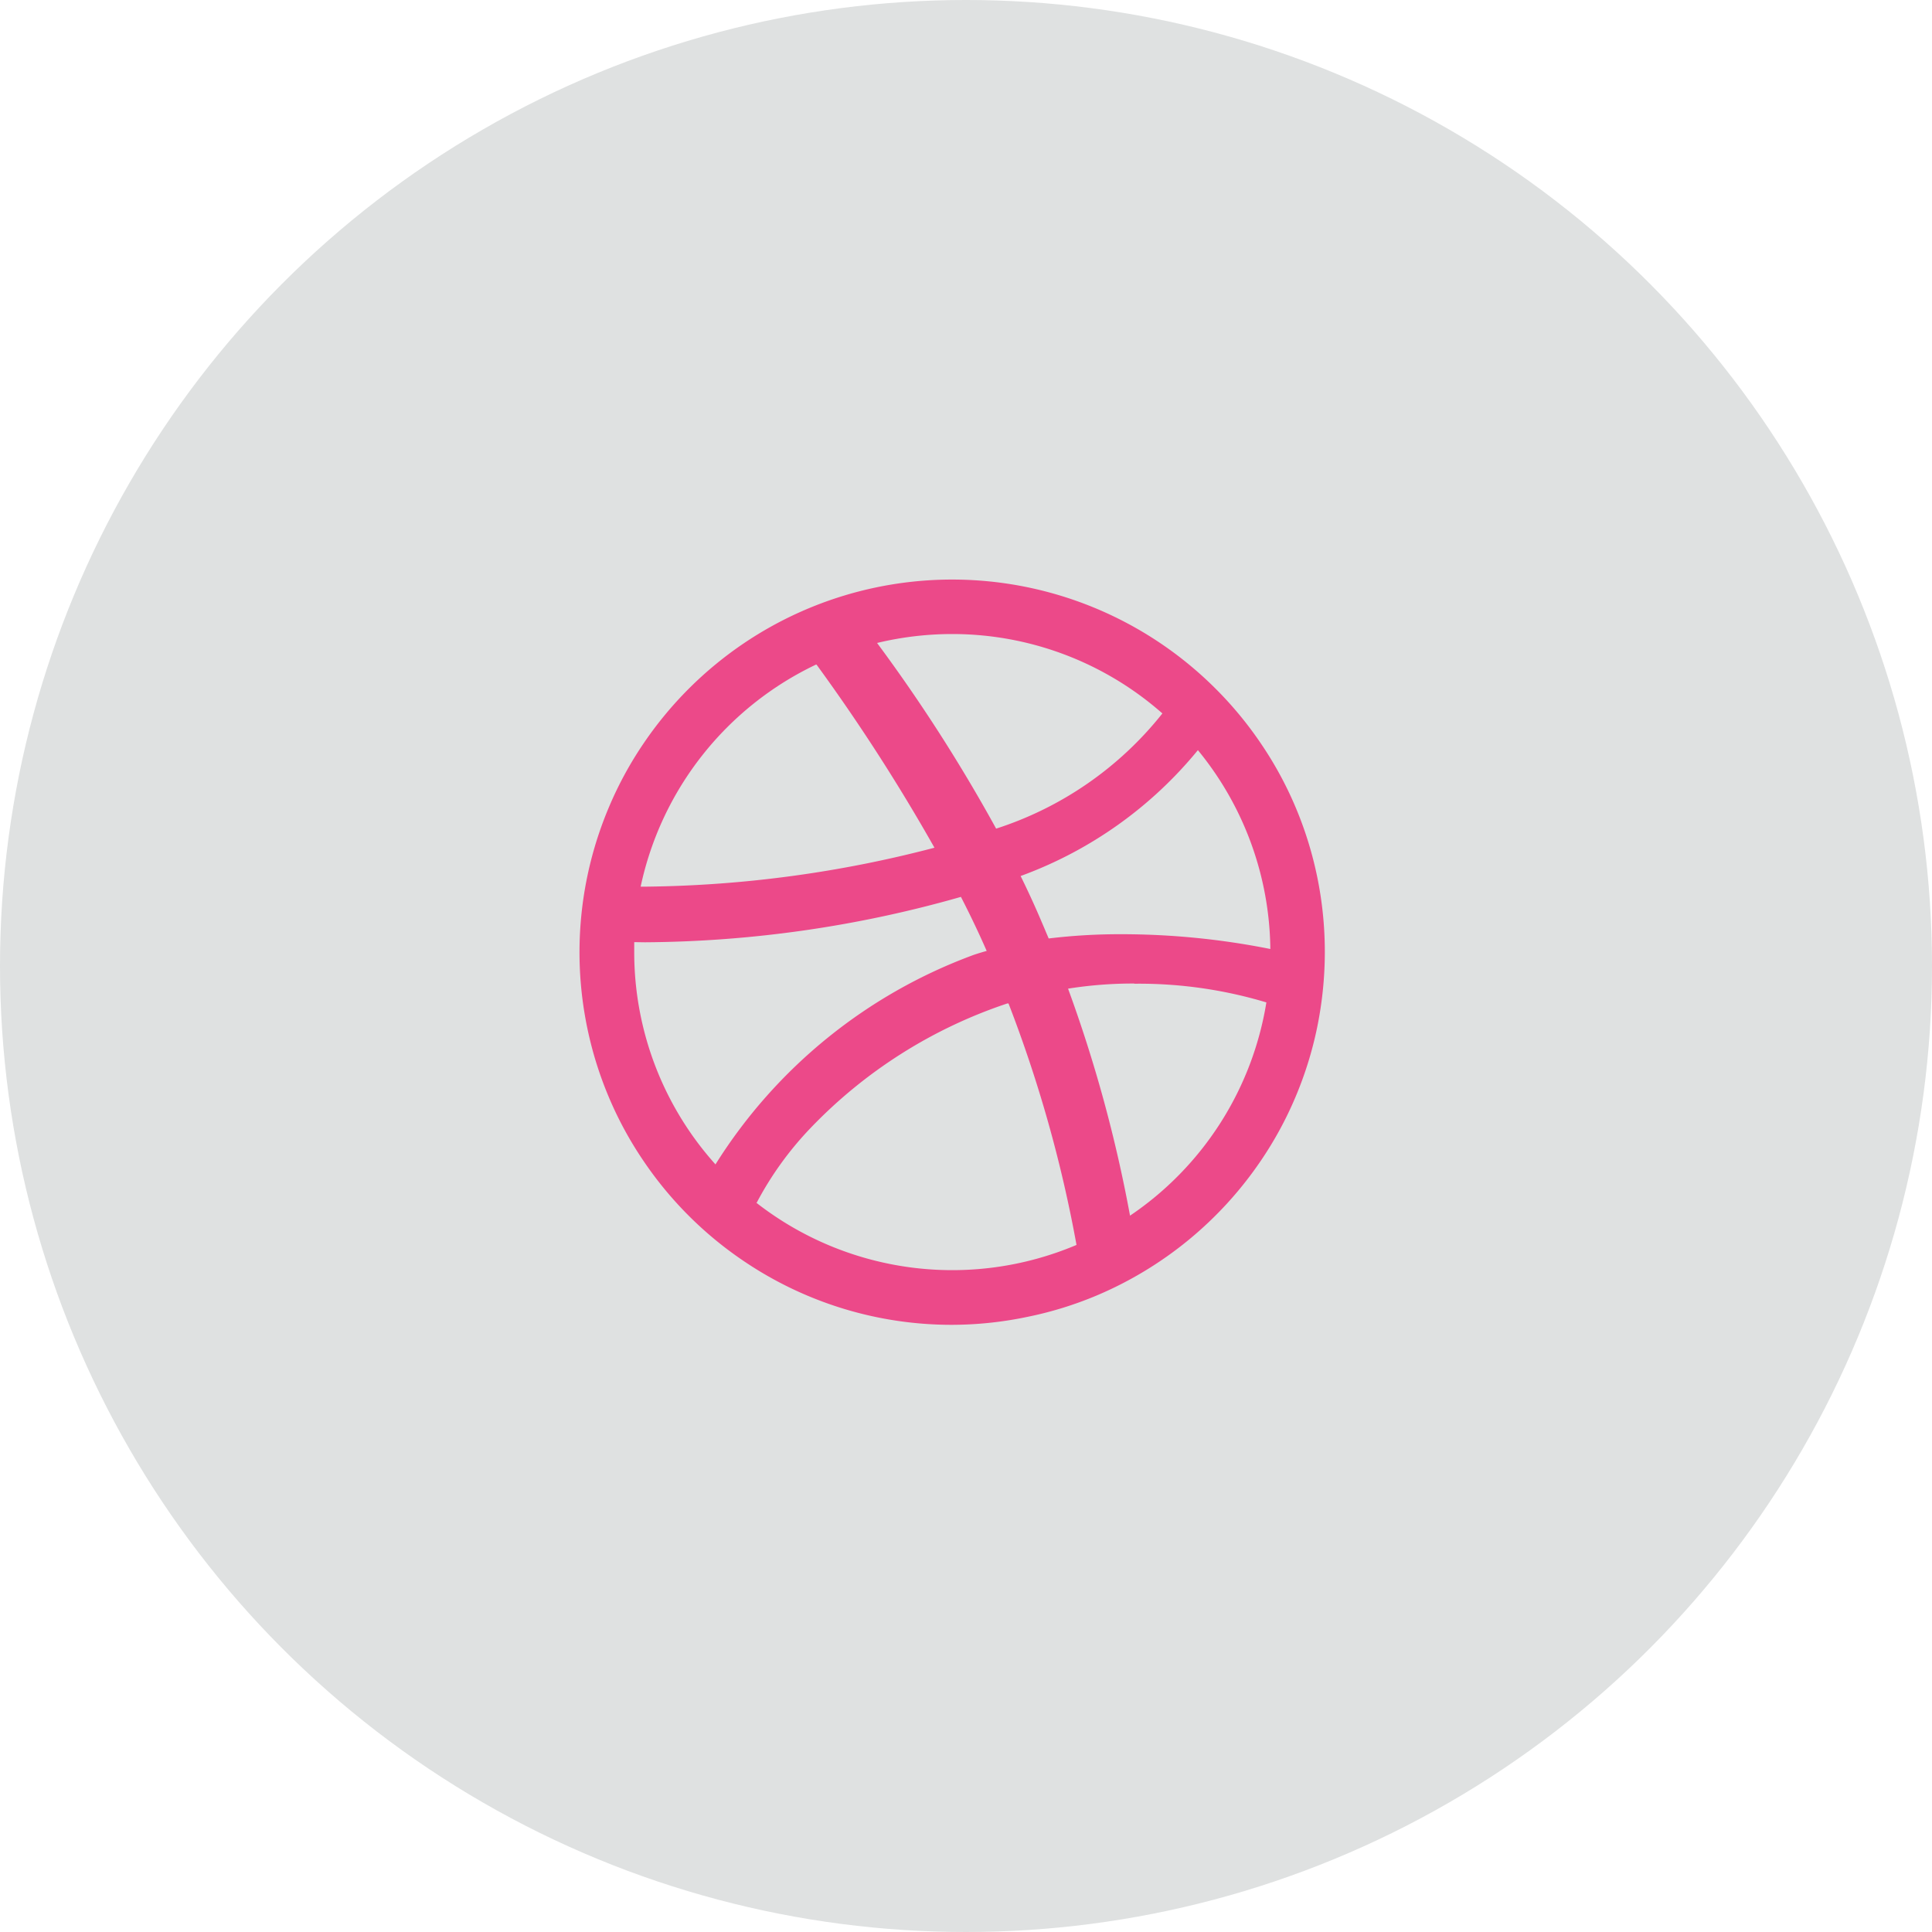 <svg id="Dribble" xmlns="http://www.w3.org/2000/svg" width="40" height="40" viewBox="0 0 40 40">
  <circle id="Img" cx="20" cy="20" r="20" fill="#dfe1e1"/>
  <path id="Dribbble" d="M7.715,15.429A7.672,7.672,0,0,1,3.4,14.11a7.7,7.7,0,0,1-2.082-2.082,7.59,7.59,0,0,1-.712-1.311A7.678,7.678,0,0,1,.156,9.268,7.71,7.71,0,0,1,.607,4.712,7.583,7.583,0,0,1,1.319,3.4,7.745,7.745,0,0,1,3.4,1.319a7.711,7.711,0,0,1,9.77.942A7.66,7.66,0,0,1,14.11,3.4a7.583,7.583,0,0,1,.712,1.309,7.693,7.693,0,0,1,.607,3,7.8,7.8,0,0,1-.157,1.554,7.673,7.673,0,0,1-.45,1.449,7.59,7.59,0,0,1-.712,1.311,7.749,7.749,0,0,1-3.393,2.794,7.581,7.581,0,0,1-1.449.448A7.676,7.676,0,0,1,7.715,15.429ZM3.657,12.9h0a6.595,6.595,0,0,0,6.631.875,27.453,27.453,0,0,0-1.408-5l-.016,0-.005,0-.023.007a10.034,10.034,0,0,0-4.051,2.569A6.857,6.857,0,0,0,3.667,12.9l-.005,0h0Zm7.827-4.537a8.594,8.594,0,0,0-1.371.106,28.813,28.813,0,0,1,1.283,4.7,6.6,6.6,0,0,0,2.823-4.415A9.152,9.152,0,0,0,11.484,8.367ZM1.153,7.506l-.022,0c0,.022,0,.043,0,.066,0,.046,0,.092,0,.139a6.576,6.576,0,0,0,1.685,4.4l0-.008A10.64,10.64,0,0,1,8.17,7.766c.1-.033.191-.06.251-.076l.008,0c-.151-.346-.33-.724-.534-1.121a24.342,24.342,0,0,1-6.541.94Zm10.075-.164a15.706,15.706,0,0,1,3.073.306,6.594,6.594,0,0,0-1.5-4.117A8.51,8.51,0,0,1,9.131,6.137c.165.336.308.649.438.957.029.067.057.132.085.2l.029.068.029.068A12.257,12.257,0,0,1,11.227,7.342ZM4.9,1.757a6.616,6.616,0,0,0-3.636,4.6h.123a24.512,24.512,0,0,0,5.96-.806A39.042,39.042,0,0,0,4.912,1.769Zm2.812-.63a6.645,6.645,0,0,0-1.553.185A33.653,33.653,0,0,1,8.624,5.156a7.219,7.219,0,0,0,3.442-2.385A6.578,6.578,0,0,0,7.715,1.127Z" transform="translate(12 12)" fill="#ec4989"/>
</svg>
